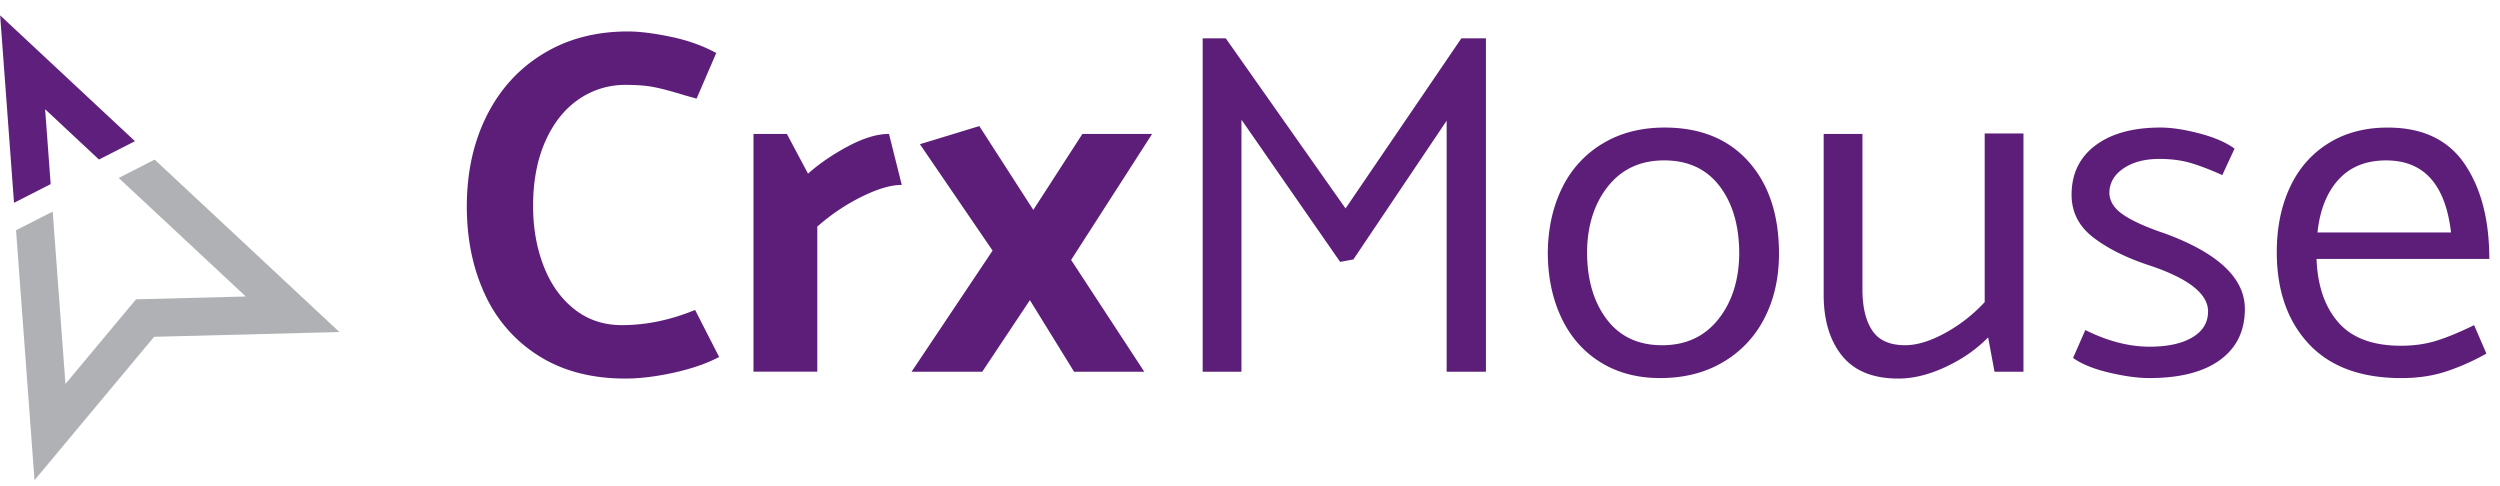 <svg xmlns="http://www.w3.org/2000/svg" width="139" height="27" viewBox="0 0 139 27">
    <g fill="none" fill-rule="evenodd">
        <path fill="#B0B1B5" fill-rule="nonzero" d="M.892 12.802l2.038-1.039.709 9.582 3.923-4.703 6.103-.157L6.6 9.893l2-1.02 10.273 9.588-10.304.265-6.65 7.972z"/>
        <path fill="#5F1F7C" d="M.779 11.275L.008.855l7.495 6.994-2 1.02-2.994-2.795.308 4.163z"/>
        <path fill="#5D1E7A" d="M37.31 2.049c-.947-.2-1.747-.3-2.402-.3-1.783 0-3.353.413-4.708 1.24-1.356.827-2.402 1.976-3.14 3.448-.736 1.472-1.105 3.153-1.105 5.043 0 1.818.337 3.449 1.01 4.893a7.893 7.893 0 0 0 3.003 3.421c1.328.836 2.93 1.254 4.803 1.254.8 0 1.697-.109 2.689-.327.991-.218 1.833-.509 2.524-.872l-1.337-2.617c-1.365.563-2.72.845-4.067.845-1.019 0-1.901-.295-2.647-.886-.746-.59-1.315-1.39-1.706-2.399-.391-1.008-.587-2.121-.587-3.339 0-1.363.223-2.553.669-3.57.446-1.019 1.06-1.8 1.842-2.345A4.521 4.521 0 0 1 34.8 4.72c.618 0 1.137.04 1.555.123.419.081.983.231 1.693.45l.682.19 1.092-2.535c-.728-.4-1.565-.7-2.511-.9zm10.603 8.886c.883-.436 1.624-.654 2.225-.654l-.71-2.835c-.655 0-1.41.227-2.265.681-.855.455-1.601.964-2.238 1.527L43.75 7.446h-1.856v13.22h3.548v-8.068a11.328 11.328 0 0 1 2.47-1.663zm11.805 9.732h3.903l-4.067-6.215 4.504-7.006h-3.876l-2.73 4.225L54.45 7.01l-3.302 1.008 4.04 5.916-4.504 6.733h3.93l2.648-3.98 2.456 3.98zm20.716 0h2.184V2.13h-1.365l-6.441 9.46-6.66-9.46h-1.283v18.537h2.156V6.655l5.487 7.906.736-.137 5.186-7.714v13.957zm17.673-2.985a5.943 5.943 0 0 1-2.306 2.453c-1 .59-2.165.886-3.494.886-1.273 0-2.383-.295-3.33-.886-.946-.59-1.67-1.417-2.17-2.48-.5-1.064-.75-2.277-.75-3.64.018-1.344.287-2.54.805-3.584a5.817 5.817 0 0 1 2.252-2.454c.982-.59 2.129-.885 3.439-.885 1.983 0 3.54.631 4.667 1.894 1.128 1.263 1.692 2.967 1.692 5.111 0 1.345-.268 2.54-.805 3.585zm-2.579.082c.764-.955 1.155-2.168 1.174-3.64 0-1.562-.364-2.82-1.092-3.775-.728-.954-1.756-1.431-3.084-1.431-1.31 0-2.348.477-3.112 1.431-.764.954-1.155 2.167-1.174 3.64 0 1.544.364 2.798 1.092 3.76.728.964 1.756 1.446 3.084 1.446 1.31 0 2.348-.477 3.112-1.431zm12.624.75c-.828.454-1.57.68-2.225.68-.855 0-1.465-.272-1.829-.817-.364-.545-.546-1.309-.546-2.29V7.446h-2.156v8.941c0 1.417.341 2.549 1.024 3.394.682.845 1.724 1.267 3.125 1.267.837 0 1.72-.218 2.647-.654.928-.436 1.71-.981 2.348-1.635l.355 1.908h1.61V7.419h-2.156v9.377a8.59 8.59 0 0 1-2.197 1.717zm9.13 2.207c.855.2 1.592.3 2.21.3 1.71 0 3.025-.336 3.944-1.009.92-.672 1.379-1.617 1.379-2.835 0-1.708-1.483-3.107-4.45-4.197-.982-.328-1.737-.664-2.265-1.009-.527-.345-.8-.754-.819-1.227 0-.563.26-1.022.778-1.376.519-.355 1.188-.532 2.006-.532.674 0 1.274.082 1.802.245.528.164 1.092.382 1.692.655l.682-1.472c-.473-.346-1.123-.627-1.951-.845-.828-.218-1.551-.327-2.17-.327-1.528 0-2.734.331-3.616.995-.883.663-1.324 1.576-1.324 2.74 0 .962.4 1.753 1.2 2.37.801.619 1.839 1.136 3.112 1.554 2.184.727 3.276 1.581 3.276 2.563 0 .618-.292 1.1-.874 1.445-.582.345-1.374.517-2.374.517-1.147 0-2.339-.308-3.576-.926l-.682 1.553c.49.346 1.164.618 2.02.818zM137.028 9.11c.919 1.345 1.378 3.107 1.378 5.288H128.8c.054 1.49.459 2.667 1.214 3.53.755.863 1.915 1.295 3.48 1.295.71 0 1.36-.09 1.952-.273.591-.181 1.296-.472 2.115-.872l.682 1.581a12.7 12.7 0 0 1-2.238.995c-.746.245-1.574.368-2.484.368-2.256 0-3.975-.636-5.158-1.908-1.183-1.272-1.774-2.971-1.774-5.098 0-1.344.24-2.54.723-3.584.482-1.045 1.192-1.863 2.129-2.454.937-.59 2.042-.885 3.316-.885 1.929 0 3.353.672 4.272 2.017zm-7.015.886c-.646.717-1.033 1.694-1.16 2.93h7.424c-.31-2.671-1.51-4.007-3.603-4.007-1.128 0-2.015.359-2.66 1.077z"/>
    </g>
</svg>
